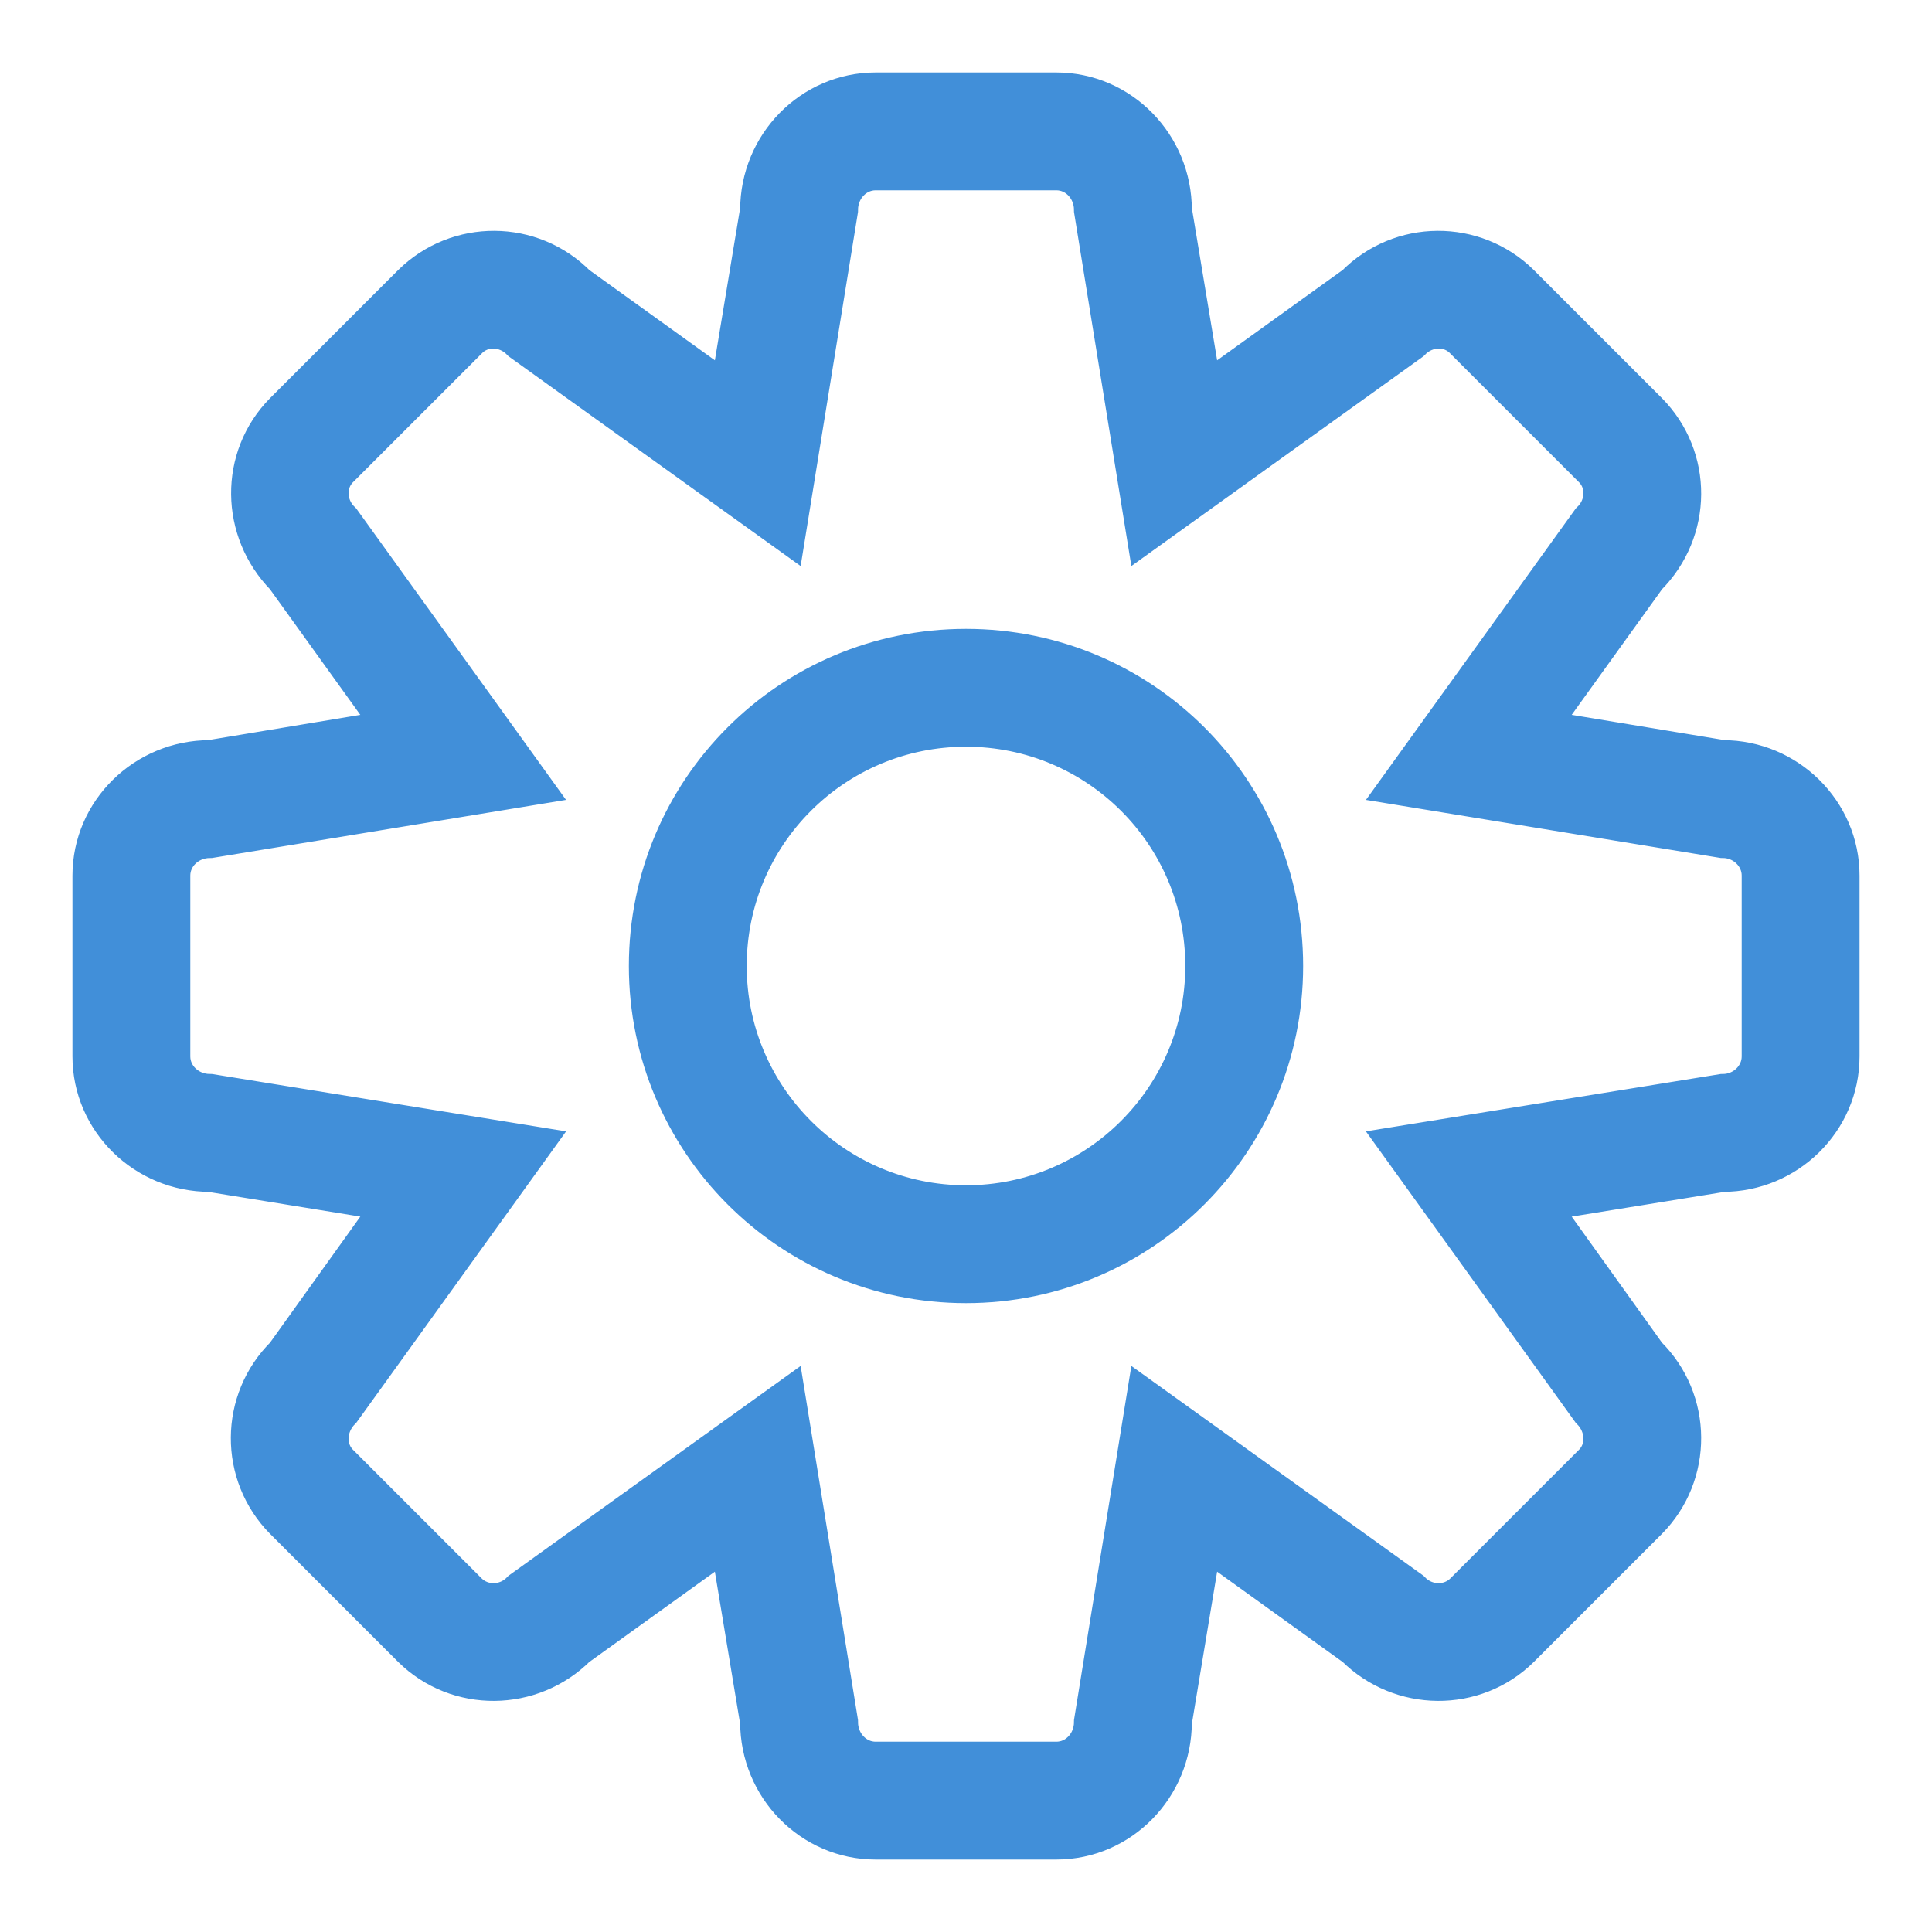 <?xml version="1.0" encoding="UTF-8"?>
<svg width="20px" height="20px" viewBox="0 0 20 20" version="1.1" xmlns="http://www.w3.org/2000/svg" xmlns:xlink="http://www.w3.org/1999/xlink">
    <!-- Generator: Sketch 48.2 (47327) - http://www.bohemiancoding.com/sketch -->
    <title>Fill 362</title>
    <desc>Created with Sketch.</desc>
    <defs></defs>
    <g id="Employer" stroke="none" stroke-width="1" fill="none" fill-rule="evenodd" transform="translate(-104, -881)">
        <path d="M114,893.52 C112.61,893.52 111.48,892.39 111.48,891 C111.48,889.603 112.61,888.48 114,888.48 C115.39,888.48 116.52,889.603 116.52,891 C116.52,892.39 115.39,893.52 114,893.52 Z M114,887.76 C112.207,887.76 110.76,889.207 110.76,891 C110.76,892.786 112.207,894.24 114,894.24 C115.793,894.24 117.24,892.786 117.24,891 C117.24,889.207 115.793,887.76 114,887.76 Z M122.28,891.936 C122.28,892.174 122.078,892.368 121.834,892.368 L118.579,892.894 L120.502,895.565 C120.682,895.745 120.689,896.026 120.516,896.191 L119.191,897.516 C119.026,897.682 118.745,897.682 118.572,897.502 L115.894,895.579 L115.368,898.826 C115.368,899.078 115.174,899.28 114.936,899.28 L113.064,899.28 C112.826,899.28 112.632,899.078 112.632,898.826 L112.106,895.579 L109.428,897.502 C109.255,897.682 108.974,897.682 108.809,897.516 L107.484,896.191 C107.311,896.026 107.318,895.745 107.498,895.565 L109.421,892.894 L106.174,892.368 C105.922,892.368 105.72,892.174 105.72,891.936 L105.72,890.064 C105.72,889.826 105.922,889.632 106.174,889.632 L109.421,889.099 L107.498,886.428 C107.318,886.255 107.311,885.974 107.484,885.809 L108.809,884.484 C108.974,884.311 109.255,884.318 109.428,884.498 L112.106,886.421 L112.632,883.174 C112.632,882.922 112.826,882.72 113.064,882.72 L114.936,882.72 C115.174,882.72 115.368,882.922 115.368,883.174 L115.894,886.421 L118.572,884.498 C118.745,884.318 119.026,884.311 119.191,884.484 L120.516,885.809 C120.689,885.974 120.682,886.255 120.502,886.428 L118.579,889.099 L121.834,889.632 C122.078,889.632 122.28,889.826 122.28,890.064 L122.28,891.936 Z M121.834,888.912 L119.832,888.581 L121.013,886.939 C121.474,886.478 121.474,885.751 121.027,885.298 L119.702,883.973 C119.249,883.526 118.514,883.526 118.061,883.987 L116.419,885.168 L116.088,883.174 C116.088,882.526 115.57,882 114.936,882 L113.064,882 C112.43,882 111.912,882.526 111.912,883.174 L111.581,885.168 L109.939,883.987 C109.486,883.526 108.751,883.526 108.298,883.973 L106.973,885.298 C106.526,885.751 106.534,886.478 106.987,886.939 L108.168,888.581 L106.174,888.912 C105.526,888.912 105,889.43 105,890.064 L105,891.936 C105,892.57 105.526,893.088 106.174,893.088 L108.168,893.412 L106.987,895.061 C106.526,895.514 106.526,896.249 106.973,896.702 L108.298,898.027 C108.751,898.474 109.486,898.466 109.939,898.013 L111.581,896.832 L111.912,898.826 C111.912,899.474 112.43,900 113.064,900 L114.936,900 C115.57,900 116.088,899.474 116.088,898.826 L116.419,896.832 L118.061,898.013 C118.514,898.466 119.249,898.474 119.702,898.027 L121.027,896.702 C121.474,896.249 121.474,895.514 121.013,895.061 L119.832,893.412 L121.834,893.088 C122.474,893.088 123,892.57 123,891.936 L123,890.064 C123,889.43 122.474,888.912 121.834,888.912 Z" id="Fill-362" stroke="#418FD9" stroke-width="0.5" fill="#418FD9"></path>
    </g>
</svg>